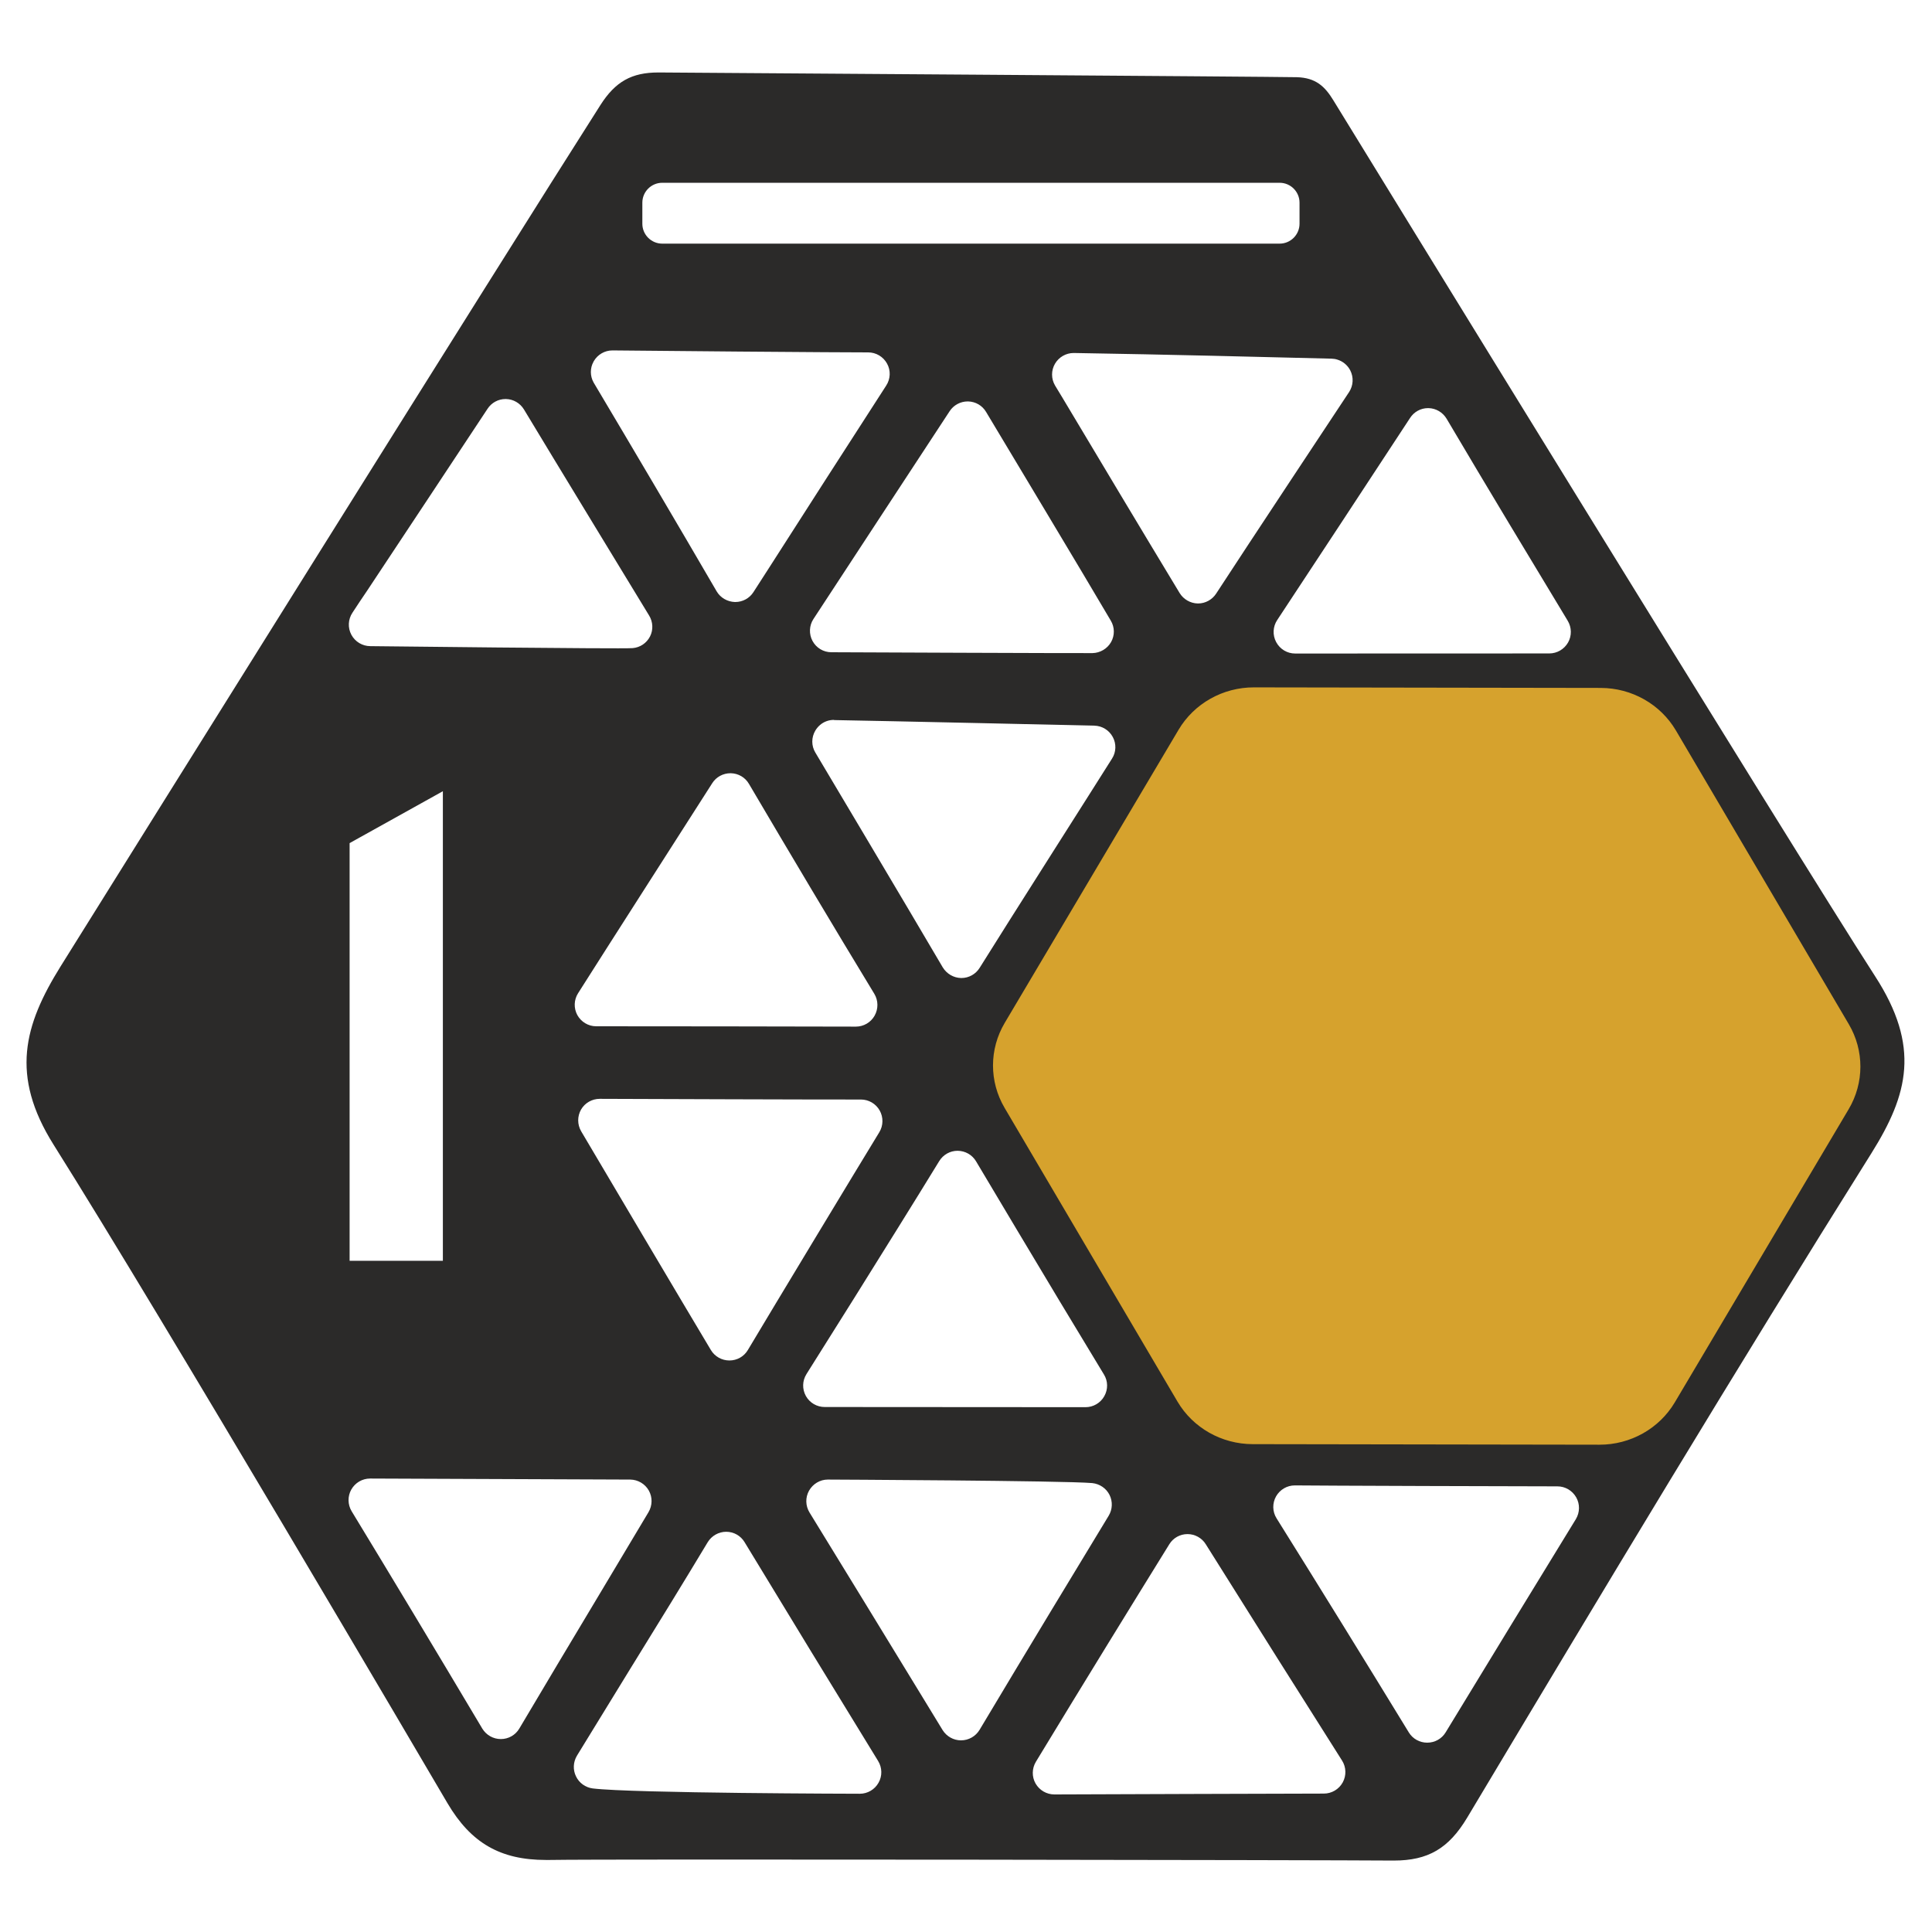 <?xml version="1.0" encoding="UTF-8"?>
<!DOCTYPE svg PUBLIC "-//W3C//DTD SVG 1.1//EN" "http://www.w3.org/Graphics/SVG/1.1/DTD/svg11.dtd">
<!-- Creator: CorelDRAW -->
<svg xmlns="http://www.w3.org/2000/svg" xml:space="preserve" width="79.375mm" height="79.375mm" version="1.1" style="shape-rendering:geometricPrecision; text-rendering:geometricPrecision; image-rendering:optimizeQuality; fill-rule:evenodd; clip-rule:evenodd"
viewBox="0 0 7937500 7937500"
 xmlns:xlink="http://www.w3.org/1999/xlink"
 xmlns:xodm="http://www.corel.com/coreldraw/odm/2003">
 <defs>
  <style type="text/css">
   <![CDATA[
    .fil0 {fill:#2B2A29;fill-rule:nonzero}
    .fil1 {fill:#D6A22D;fill-rule:nonzero}
   ]]>
  </style>
 </defs>
 <g id="Слой_x0020_1">
  <path class="fil0" d="M6474290 6241350c-179210,291740 -357010,583840 -535160,876300 -15870,26100 -44450,41980 -75490,41980 -31050,0 -59620,-15880 -75500,-41980 -178500,-292100 -361240,-588080 -543280,-879480 -17640,-27870 -17990,-62440 -2110,-90660 15870,-27520 44800,-44810 76900,-44810l1770 0c55380,1060 1017050,4240 1077030,3880 32100,0 61380,17290 77260,45160 15870,27870 15160,62090 -1420,89610zm-4654780 -2990660l0 1929270 -383150 0 0 -1716090 383150 -213180zm3437930 -2249730l-2536790 0c-44870,0 -81590,-36730 -81590,-81600l0 -86790c0,-44900 36720,-81630 81590,-81630l2536790 0c44880,0 81600,36730 81600,81630l0 86790c0,44870 -36720,81600 -81600,81600zm259060 6322000c-15870,28580 -45510,45860 -77610,45860 -350,0 -1035050,2830 -1107020,3530 -32100,0 -61380,-17280 -77250,-44800 -15880,-27870 -15170,-62090 1410,-89610 198960,-328080 397230,-649810 547860,-893230 15880,-26110 44100,-41980 74790,-41980l350 0c30340,0 58920,15870 74790,41630 196150,313260 393000,625120 559860,888640 17290,27170 18340,61740 2820,89960zm-1568090 -172860l-360 0c-30690,0 -59260,-16230 -75490,-42330l-81140 -133000c-153110,-250470 -309740,-507650 -465670,-760940 -16580,-27160 -17640,-61380 -1760,-89610 15870,-27870 45150,-45500 76900,-45500 360,0 970500,4230 1086560,14460 30340,3170 57150,21170 70910,48330 13760,27520 12350,59970 -3530,86080 -130880,215540 -328080,540810 -530580,879830 -16230,26450 -44800,42680 -75840,42680zm-339020 174270c-15530,27870 -45160,45160 -76910,45160 0,0 -935920,-1760 -1097490,-21870 -29630,-3880 -55740,-22580 -68440,-49390 -13410,-27170 -11640,-58920 3530,-84670 74080,-121000 148520,-242360 222950,-363360l14820 -23990c98780,-159810 200380,-324910 299860,-490360 16230,-26460 45160,-42690 75850,-42690 31040,0 59620,16230 75490,42690 178510,294570 361250,593730 548570,898880 16940,27510 17640,61730 1770,89600zm-1475670 -222950c-15880,27160 -44810,43390 -75850,43390l-350 0c-31050,0 -59620,-16230 -75850,-42690 -204960,-344310 -375710,-627940 -536930,-893230 -16580,-27520 -16930,-61740 -1410,-89250 15880,-27870 45160,-45160 77260,-45160 0,0 1005420,3880 1068920,4240 31390,350 60670,17630 76200,45150 15520,27870 14810,61380 -1420,88900 -69490,116770 -139700,233890 -209550,350660 -107590,179210 -214480,358420 -321020,537990zm2232370 -5465590l-31390 -51860c-16230,-27510 -16580,-61730 -360,-89600 15880,-27170 45160,-44100 76560,-44100l1410 0c389820,6350 770460,16230 1058680,23280 8120,360 15880,1420 23290,3880 22220,6710 41630,22230 52910,43750 14820,28570 13060,62790 -4580,89600 -16230,24350 -435330,657230 -546100,827970 -16230,25050 -44450,40570 -74090,40570l-1760 0c-29990,-700 -58210,-16930 -74080,-42680 -161930,-267760 -323850,-538690 -480490,-800810zm-341130 2340330c-16230,26110 -44450,41980 -75140,41980l-1410 0c-30700,-710 -58920,-17290 -75150,-43740 -128410,-219430 -523520,-882650 -523520,-882650 -16580,-27520 -16580,-61740 -350,-89610 5290,-9170 12350,-17290 20110,-23990 15520,-13050 35270,-20460 56090,-20460 700,0 1410,0 1760,710 210960,3520 1023060,21870 1068570,22930 31750,700 60670,18340 75840,46560 15170,27870 14110,62090 -3170,88900 -65620,104780 -431800,679450 -543630,859370zm-711550 1668990c134050,-212720 258930,-412040 377110,-602540 57510,-92430 113600,-183090 168280,-272350 16230,-26460 44800,-42330 75140,-42330l710 0c31040,350 59620,16580 75490,43390 53980,91020 109010,182740 164040,275170 118890,198960 239890,400750 361250,600430 16930,27160 17280,61380 1410,89250 -15520,27870 -45160,45150 -76910,45150l-350 0c-68440,-350 -1071030,-700 -1071030,-700l-360 0c-32100,0 -61730,-17290 -77250,-45160 -15880,-28570 -14820,-62790 2470,-90310zm-926050 -1086910c15880,-27160 45160,-43740 76560,-43740l1050 0c57150,350 1012830,3530 1071040,2820l1060 0c31750,0 61030,16930 76900,44800 15880,28230 15170,62450 -1410,89610 -82900,135470 -443790,733070 -539750,894290 -15870,27160 -44800,43390 -75850,43390l-350 0c-31040,0 -59970,-16230 -75850,-42680 -100190,-167220 -454730,-765880 -533040,-898880 -16230,-27870 -16230,-61740 -360,-89610zm-12340 -477660c110420,-174620 481190,-753180 551390,-863250 16230,-25400 44450,-40560 74790,-40560l1410 0c30690,700 58910,16930 74430,43740 173920,295270 346780,585610 515060,862540 16580,27520 16930,61740 1060,89960 -15520,27520 -44800,44800 -76910,44800l-350 0c-58910,-700 -1002950,-1410 -1066800,-1410 -32100,0 -61740,-17990 -77260,-46210 -15170,-28220 -14110,-62440 3180,-89610zm2188630 -1530700c16230,27160 16580,60680 1060,88190 -15520,27170 -44800,44450 -76200,45160 -65270,700 -1008240,-3180 -1072800,-3530 -32450,0 -62090,-17640 -77610,-46570 -15170,-28220 -13760,-63140 3880,-89950 91020,-140060 472020,-719670 559510,-853730 16220,-25040 44450,-40210 74080,-40210l1760 0c30690,700 58560,16930 74090,43390 62790,105130 406040,675920 512230,857250zm-2125130 -1063980c350,-1060 700,-1410 1050,-2120 15880,-27160 44810,-44090 76560,-44090l1760 0c45160,1060 992010,8820 1048460,8110l700 0c32110,0 61740,17640 77260,45860 15880,28220 14460,63150 -3530,90670 -161570,250120 -322440,500590 -482950,751410l-62440 97020c-16230,25400 -44450,40570 -74440,40570l-1760 0c-30690,-1060 -59270,-17290 -74790,-43750 -168630,-289630 -341840,-582790 -504470,-856190 -360,-710 -710,-1410 -1410,-2470 -14470,-26100 -14820,-58560 0,-85020zm-361600 153460l1760 0c30690,710 58210,16930 74090,43040 94540,157690 513990,846310 513990,846310 16230,26460 17640,58920 3880,86080 -14110,27520 -40920,45510 -71610,47980 -44800,3880 -1077380,-8120 -1077380,-8120 -32810,0 -62440,-17990 -77970,-46560 -15520,-28930 -13760,-63500 4240,-90670 19750,-30690 40210,-60670 60670,-91010 22230,-32810 494600,-747190 494600,-747190 16230,-24690 43740,-39860 73730,-39860zm4363860 910870c16580,27520 17290,61740 1410,89610 -15870,27510 -44800,44800 -77260,44800l-1043870 350c-32800,0 -62440,-17990 -77960,-46920 -15520,-28920 -13760,-63500 4230,-90660 68090,-103010 443800,-673810 545750,-830090 16230,-25400 44100,-40570 73730,-40570l2120 0c30690,710 58560,17290 74430,43750 169340,286810 345730,578550 497420,829730zm1262240 1459440c-324200,-502000 -2135720,-3451570 -2224620,-3596920 -34920,-57500 -72320,-93480 -150990,-95600 -80430,-2120 -2569980,-19050 -2617610,-19400l-4940 0c-109710,0 -176390,37390 -237770,133350 -413100,647700 -1895470,3022240 -2218270,3539420 -150280,241300 -207430,447670 -28920,732010 454370,722490 1527880,2551640 1618540,2705800 96310,163340 216960,233190 404280,233190l15170 0c218730,-4230 3224390,350 3463580,2470l4940 0c141110,0 225420,-49740 301270,-176040 557740,-932740 1104900,-1843970 1661230,-2730500 150990,-241300 202140,-437790 14110,-727780z"/>
  <path class="fil1" d="M4842140 2998080l-714290 1204350c-64000,107910 -64220,240990 -580,349100l710260 1206630c63640,108110 181480,174830 309120,175040l1424560 2270c127640,210 245690,-66150 309690,-174050l714290 -1204360c64010,-107910 64230,-240980 590,-349100l-710270 -1206630c-63640,-108110 -181470,-174830 -309110,-175040l-1424560 -2270c-127640,-210 -245690,66150 -309700,174060z"/>
 </g>
</svg>
